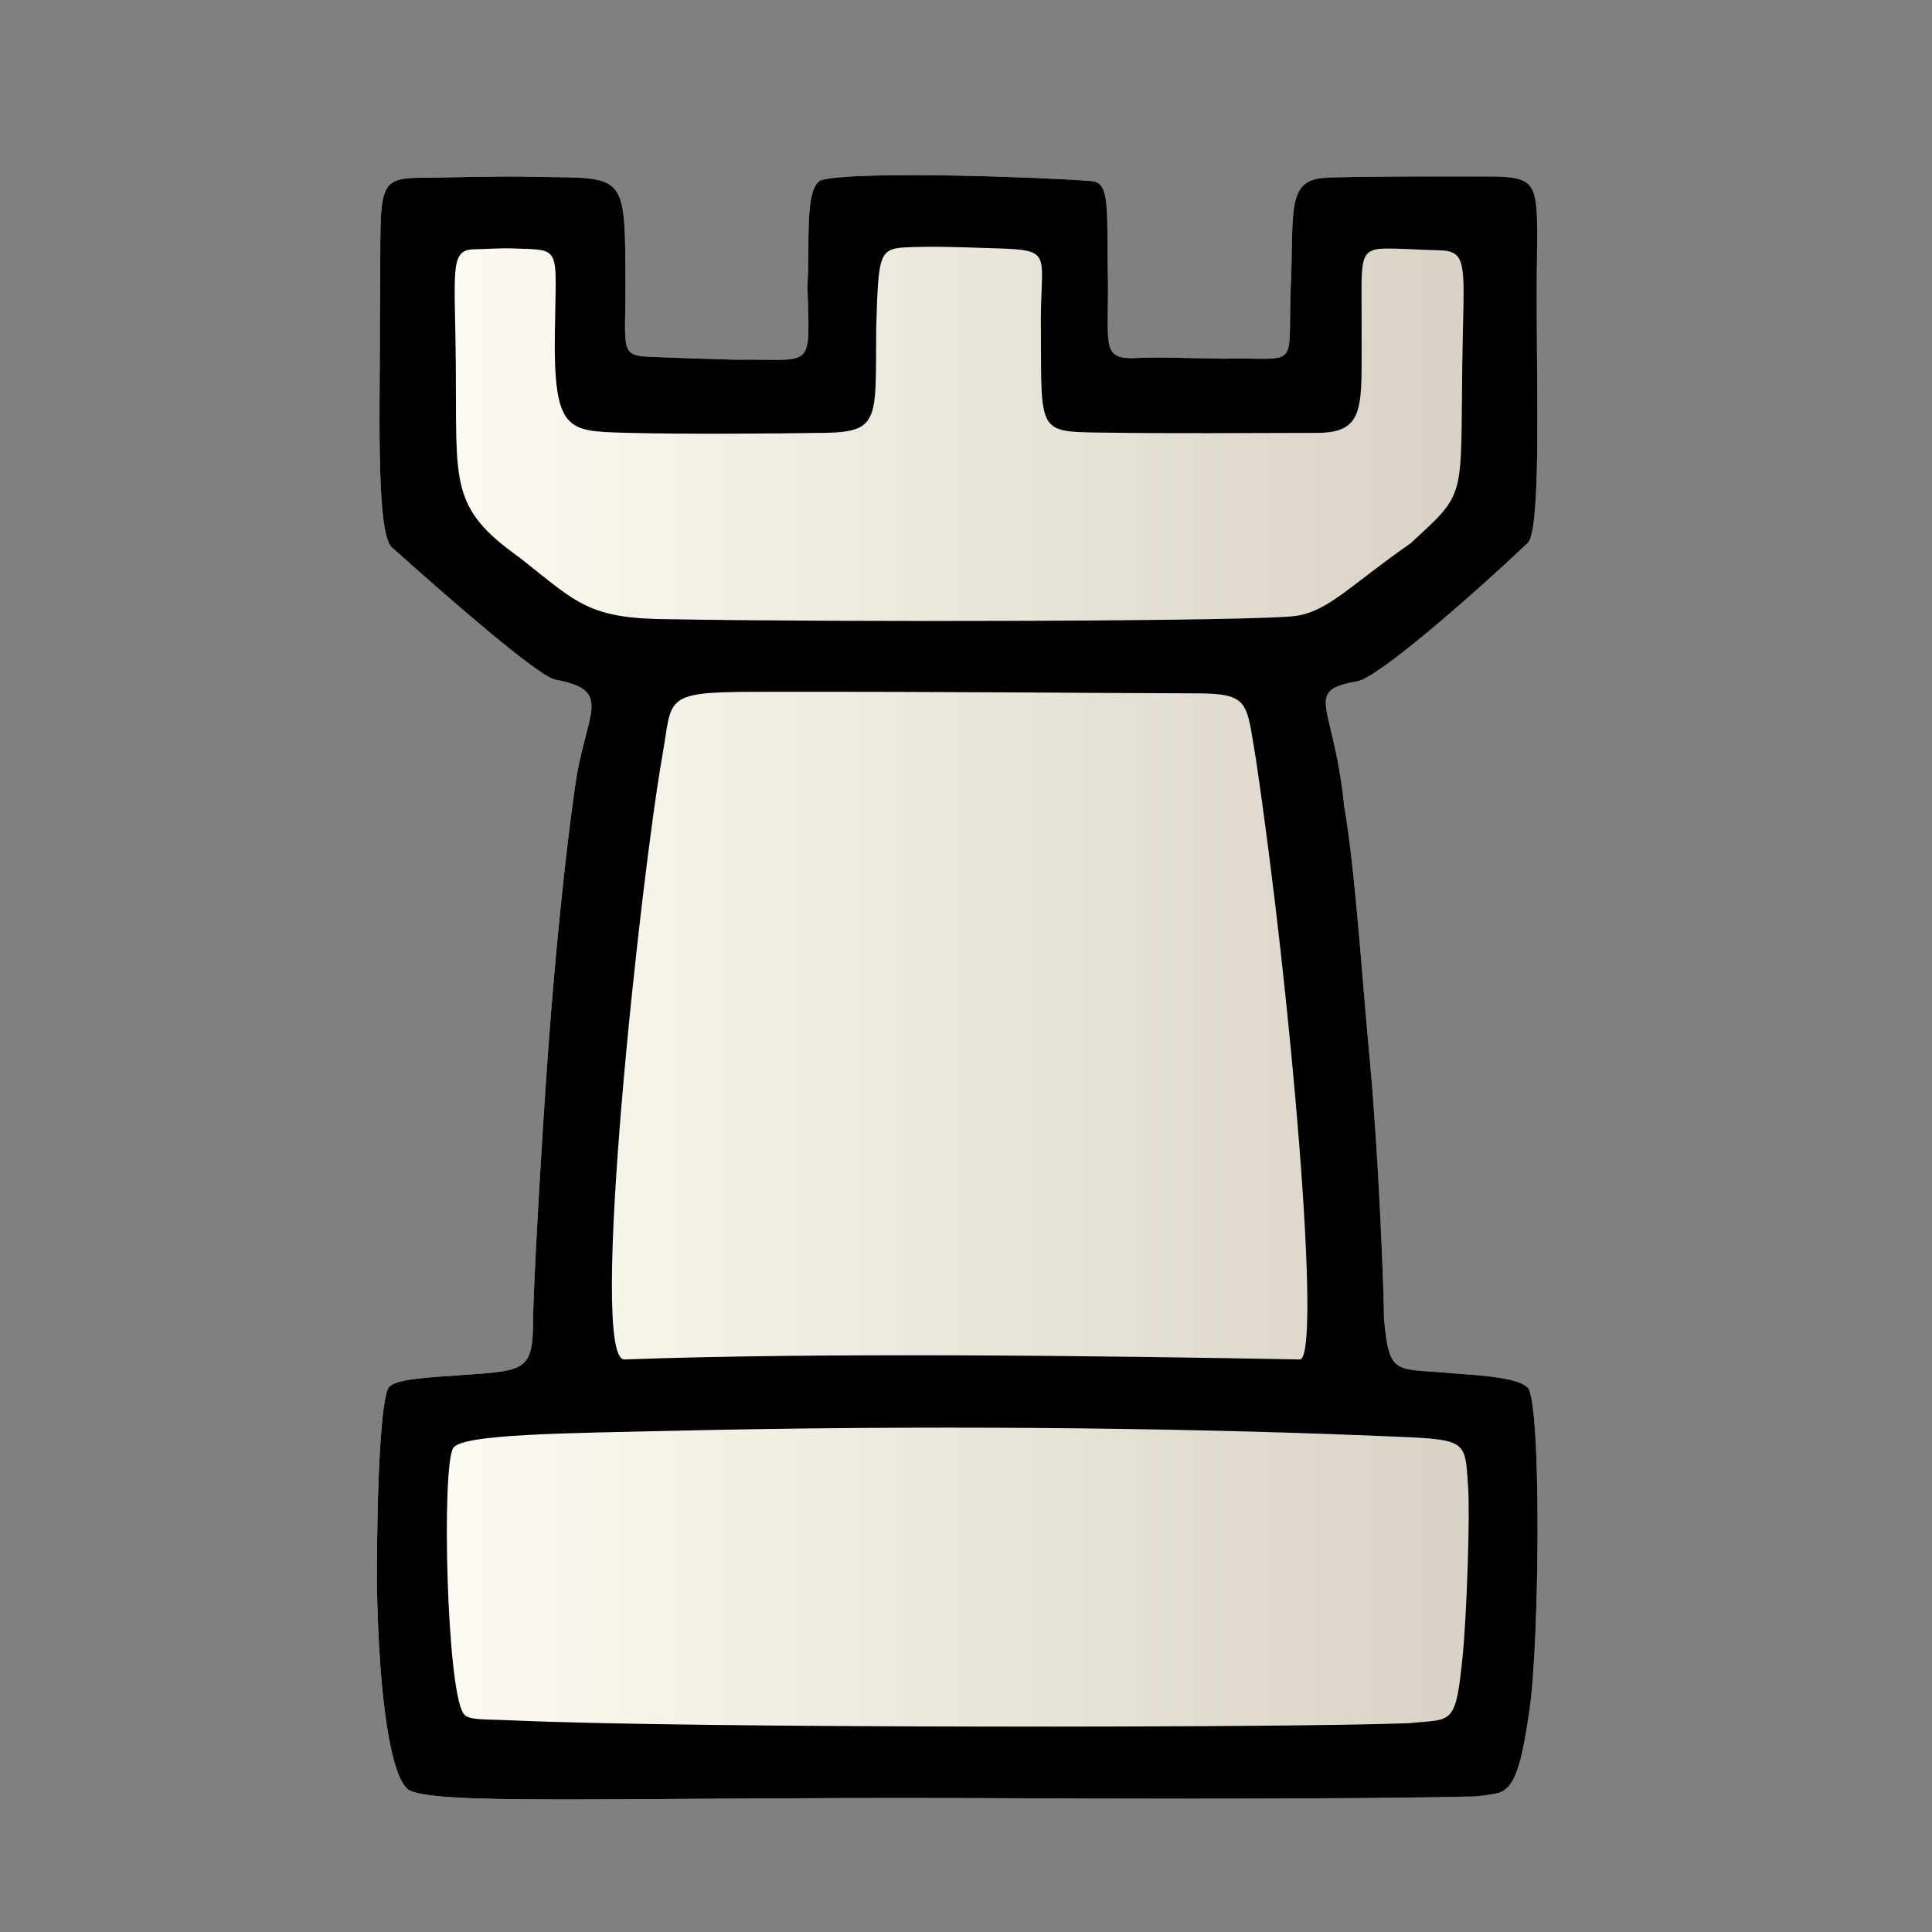 <?xml version="1.0" encoding="UTF-8" standalone="no"?>
<svg
   xmlns:dc="http://purl.org/dc/elements/1.1/"
   xmlns:cc="http://creativecommons.org/ns#"
   xmlns:rdf="http://www.w3.org/1999/02/22-rdf-syntax-ns#"
   xmlns:svg="http://www.w3.org/2000/svg"
   xmlns="http://www.w3.org/2000/svg"
   xmlns:xlink="http://www.w3.org/1999/xlink"
   xmlns:sodipodi="http://sodipodi.sourceforge.net/DTD/sodipodi-0.dtd"
   xmlns:inkscape="http://www.inkscape.org/namespaces/inkscape"
   version="1.0"
   width="300pt"
   height="300pt"
   viewBox="0 0 300 300"
   preserveAspectRatio="xMidYMid meet"
   id="svg2"
   inkscape:version="0.92.5 (2060ec1f9f, 2020-04-08)"
   sodipodi:docname="wr.svg">
  <rect x="0" y="0" width="300" height="300" fill="#808080" stroke="none"/>
  <defs
     id="defs12">
    <linearGradient
       inkscape:collect="always"
       id="linearGradient849">
      <stop
         style="stop-color:#fffdf4;stop-opacity:1"
         offset="0"
         id="stop845" />
      <stop
         style="stop-color:#d6d0c2;stop-opacity:1"
         offset="1"
         id="stop847" />
    </linearGradient>
    <filter
       style="color-interpolation-filters:sRGB;"
       inkscape:label="Drawing"
       id="filter18775">
      <feGaussianBlur
         in="SourceGraphic"
         stdDeviation="5.997"
         result="blur1"
         id="feGaussianBlur18721" />
      <feConvolveMatrix
         in="blur1"
         targetX="1"
         targetY="1"
         order="3 3"
         kernelMatrix="0 250 0 250 -1010 250 0 250 0 "
         result="convolve1"
         id="feConvolveMatrix18723" />
      <feComposite
         in="convolve1"
         in2="convolve1"
         k1="1"
         k2="1"
         k4="0.04"
         operator="arithmetic"
         result="composite1"
         id="feComposite18725" />
      <feColorMatrix
         in="composite1"
         values="0 0 0 0 0 0 0 0 0 0 0 0 0 0 0 -0.212 -0.715 -0.072 1 0 "
         result="color1"
         id="feColorMatrix18727" />
      <feGaussianBlur
         stdDeviation="0.61"
         result="blur2"
         id="feGaussianBlur18729" />
      <feColorMatrix
         values="1 0 0 0 0 0 1 0 0 0 0 0 1 0 0 0 0 0 2.7 -1 "
         result="color2"
         id="feColorMatrix18731" />
      <feFlood
         flood-color="rgb(255,255,255)"
         result="flood1"
         id="feFlood18733" />
      <feBlend
         in2="color2"
         mode="multiply"
         result="blend1"
         id="feBlend18735" />
      <feComponentTransfer
         in="blend1"
         result="component1"
         id="feComponentTransfer18743">
        <feFuncR
           type="discrete"
           tableValues="0 1 1 1"
           id="feFuncR18737" />
        <feFuncG
           type="discrete"
           tableValues="0 1 1 1"
           id="feFuncG18739" />
        <feFuncB
           type="discrete"
           tableValues="0 1 1 1"
           id="feFuncB18741" />
      </feComponentTransfer>
      <feGaussianBlur
         stdDeviation="0.61"
         result="blur3"
         id="feGaussianBlur18745" />
      <feColorMatrix
         in="blur3"
         values="0 0 0 0 0 0 0 0 0 0 0 0 0 0 0 -0.212 -0.715 -0.072 1 0 "
         result="color3"
         id="feColorMatrix18747" />
      <feColorMatrix
         values="1 0 0 0 0 0 1 0 0 0 0 0 1 0 0 0 0 0 1.9 -0.5 "
         result="color4"
         id="feColorMatrix18749" />
      <feFlood
         flood-color="rgb(0,0,0)"
         result="flood2"
         id="feFlood18751" />
      <feComposite
         in="flood2"
         in2="color4"
         operator="in"
         result="composite2"
         id="feComposite18753" />
      <feComposite
         in="composite2"
         in2="composite2"
         operator="arithmetic"
         k2="1"
         result="composite3"
         id="feComposite18755" />
      <feOffset
         dx="0"
         dy="0"
         result="offset1"
         id="feOffset18757" />
      <feFlood
         in="color4"
         flood-color="rgb(66,66,66)"
         result="flood3"
         id="feFlood18759" />
      <feComposite
         in="flood3"
         in2="color4"
         operator="out"
         result="composite4"
         id="feComposite18761" />
      <feComposite
         in="composite4"
         in2="composite4"
         operator="arithmetic"
         k2="1"
         result="composite5"
         id="feComposite18763" />
      <feMerge
         result="merge1"
         id="feMerge18769">
        <feMergeNode
           in="composite5"
           id="feMergeNode18765" />
        <feMergeNode
           in="offset1"
           id="feMergeNode18767" />
      </feMerge>
      <feColorMatrix
         values="1 0 0 0 0 0 1 0 0 0 0 0 1 0 0 0 0 0 1.3 0 "
         result="color5"
         flood-opacity="0.56"
         id="feColorMatrix18771" />
      <feComposite
         in="color5"
         in2="SourceGraphic"
         operator="in"
         result="composite8"
         id="feComposite18773" />
    </filter>
    <linearGradient
       inkscape:collect="always"
       xlink:href="#linearGradient849"
       id="linearGradient851"
       x1="58.518"
       y1="153.306"
       x2="238.748"
       y2="153.306"
       gradientUnits="userSpaceOnUse" />
  </defs>
  <sodipodi:namedview
     pagecolor="#ffffff"
     bordercolor="#666666"
     borderopacity="1"
     objecttolerance="10"
     gridtolerance="10"
     guidetolerance="10"
     inkscape:pageopacity="0"
     inkscape:pageshadow="2"
     inkscape:window-width="1397"
     inkscape:window-height="900"
     id="namedview10"
     showgrid="false"
     inkscape:zoom="2.048335"
     inkscape:cx="151.32901"
     inkscape:cy="194.04623"
     inkscape:window-x="36"
     inkscape:window-y="53"
     inkscape:window-maximized="0"
     inkscape:current-layer="svg2"
     inkscape:pagecheckerboard="true">
    <inkscape:grid
       type="xygrid"
       id="grid842" />
  </sodipodi:namedview>
  <path
     style="display:inline;opacity:1;fill:url(#linearGradient851);fill-opacity:1;stroke-width:2.361"
     d="m 232.282,278.497 c 2.916,-0.528 3.93,-4.228 5.217,-12.976 1.552,-10.553 1.875,-47.892 -0.289,-50.056 -1.423,-1.423 -6.091,-1.83 -11.551,-2.206 -9.03,-0.865 -9.928,0.589 -10.757,-8.543 -0.012,-4.545 -0.857,-25.744 -2.201,-40.086 -1.286,-13.713 -2.236,-29.257 -3.99,-39.527 -1.577,-15.899 -6.502,-17.786 2.038,-19.31 3.212,-0.537 17.803,-13.275 26.464,-21.473 2.059,-1.949 1.412,-23.975 1.414,-35.494 -0.156,-19.38 1.57,-21.108 -6.09,-21.411 -5.595,-0.038 -24.072,-0.033 -27.008,0.21 -5.362,0.443 -4.751,4.534 -5.016,14.952 -0.803,15.39 2.095,12.86 -10.314,13.118 -5.403,-0.058 -10.008,-0.272 -13.769,-0.101 -5.25,0.238 -4.361,-1.725 -4.379,-11.033 -0.238,-12.31 0.451,-16.256 -2.65,-16.449 -6.582,-0.548 -36.357,-1.684 -41.936,-0.129 -2.545,1.268 -1.696,9.551 -2.087,16.449 0.336,13.405 1.205,11.222 -11.209,11.423 -4.226,-0.136 -8.602,-0.242 -13.5,-0.468 -4.69,-0.216 -3.416,-1.422 -3.557,-13.068 -0.055,-16.312 -0.47,-14.509 -15.605,-14.894 -5.175,-0.071 -12.695,0.16 -15.385,0.167 -8.443,0.023 -6.795,0.888 -7.145,22.188 0.098,11.326 -0.723,32.903 1.859,35.209 9.608,8.577 22.322,19.636 25.269,20.52 9.56,1.76 4.643,5.11 3.096,17.302 -1.474,10.375 -3.012,25.528 -4.106,40.593 -1.043,14.367 -2.298,36.768 -2.31,41.313 -0.022,8.021 -1.03,8.112 -10.666,8.775 -5.46,0.376 -10.609,0.623 -11.694,1.863 -1.272,1.454 -1.909,15.064 -1.907,30.472 0.326,19.167 2.316,29.721 4.699,31.913 2.779,2.684 31.831,1.306 86.57,1.463 22.935,0.124 60.279,0.192 78.742,-0.247 0,0 0.837,0.07 3.753,-0.458 z"
     id="path851"
     inkscape:connector-curvature="0"
     sodipodi:nodetypes="zssccsccsccsccscccccsccscsccsccsccccz" />
  <path
     sodipodi:nodetypes="zssccsccsccsccscccccsccscsccsccscccczcssssscsccsscccccccszsccscccssssccccc"
     inkscape:connector-curvature="0"
     id="path843"
     d="m 232.282,278.497 c 2.916,-0.528 3.93,-4.228 5.217,-12.976 1.552,-10.553 1.875,-47.892 -0.289,-50.056 -1.423,-1.423 -6.091,-1.83 -11.551,-2.206 -9.03,-0.865 -9.928,0.589 -10.757,-8.543 -0.012,-4.545 -0.857,-25.744 -2.201,-40.086 -1.286,-13.713 -2.236,-29.257 -3.99,-39.527 -1.577,-15.899 -6.502,-17.786 2.038,-19.31 3.212,-0.537 17.803,-13.275 26.464,-21.473 2.059,-1.949 1.412,-23.975 1.414,-35.494 -0.156,-19.38 1.57,-21.108 -6.09,-21.411 -5.595,-0.038 -24.072,-0.033 -27.008,0.21 -5.362,0.443 -4.751,4.534 -5.016,14.952 -0.803,15.39 2.095,12.86 -10.314,13.118 -5.403,-0.058 -10.008,-0.272 -13.769,-0.101 -5.25,0.238 -4.361,-1.725 -4.379,-11.033 -0.238,-12.31 0.451,-16.256 -2.65,-16.449 -6.582,-0.548 -36.357,-1.684 -41.936,-0.129 -2.545,1.268 -1.696,9.551 -2.087,16.449 0.336,13.405 1.205,11.222 -11.209,11.423 -4.226,-0.136 -8.602,-0.242 -13.5,-0.468 -4.69,-0.216 -3.416,-1.422 -3.557,-13.068 -0.055,-16.312 -0.47,-14.509 -15.605,-14.894 -5.175,-0.071 -12.695,0.16 -15.385,0.167 -8.443,0.023 -6.795,0.888 -7.145,22.188 0.098,11.326 -0.723,32.903 1.859,35.209 9.608,8.577 22.322,19.636 25.269,20.52 9.56,1.76 4.643,5.11 3.096,17.302 -1.474,10.375 -3.012,25.528 -4.106,40.593 -1.043,14.367 -2.298,36.768 -2.31,41.313 -0.022,8.021 -1.03,8.112 -10.666,8.775 -5.46,0.376 -10.609,0.623 -11.694,1.863 -1.272,1.454 -1.909,15.064 -1.907,30.472 0.326,19.167 2.316,29.721 4.699,31.913 2.779,2.684 31.831,1.306 86.57,1.463 22.935,0.124 60.279,0.192 78.742,-0.247 0,0 0.837,0.07 3.753,-0.458 z M 71.938,266.023 c -2.582,-3.877 -3.39,-38.206 -1.563,-41.185 1.339,-2.183 17.883,-2.292 34.504,-2.675 37.177,-0.858 76.249,-0.553 109.013,0.801 14.159,0.585 13.545,0.238 14.078,7.978 0.304,4.409 -0.202,19.612 -0.842,26.114 -1.093,11.12 -1.652,9.806 -8.213,10.512 -18.005,0.745 -111.752,0.825 -139.274,-0.424 -4.638,-0.21 -7.043,0.033 -7.704,-1.121 z m 25.04,-54.925 c -5.746,0.273 2.621,-75.431 5.865,-93.71 1.595,-8.99 -0.073,-9.935 14.159,-9.959 32.157,-0.053 55.651,0.215 68.656,0.234 8.467,0.012 7.849,1.354 9.343,10.114 5.462,36.616 10.287,92.793 6.862,93.32 -30.819,-0.587 -75.004,-1.111 -104.885,0 z M 80.681,86.583 c -10.913,-7.776 -9.753,-11.428 -9.901,-29.89 -0.116,-14.385 -0.991,-17.762 2.584,-17.975 1.673,-0.02 4.41,-0.211 6.173,-0.144 7.852,0.299 6.779,-0.653 6.618,13.355 -0.174,15.125 2.032,15.008 10.853,15.27 8.821,0.263 25.253,0.104 29.366,0.03 10.441,0.018 9.565,-1.3 9.68,-16.196 0.364,-11.99 0.39,-12.489 5.275,-12.652 4.131,-0.138 6.576,-0.028 13.332,0.176 9.381,0.298 6.744,0.792 6.974,13.035 0.055,15.46 -0.407,15.436 8.981,15.574 12.696,0.178 21.628,0.06 34.062,0.05 7.481,-0.083 6.701,-4.259 6.755,-15.733 0.052,-10.935 -0.692,-12.766 3.541,-12.88 2.21,-0.059 5.065,0.183 8.478,0.257 4.746,0.102 3.807,2.481 3.609,17.934 -0.269,21.068 0.659,19.553 -8.049,27.59 -9.103,6.315 -12.63,10.43 -17.622,11.235 -5.696,0.918 -73.119,0.989 -97.275,0.536 C 91.339,96.104 89.73,93.708 80.681,86.583 Z"
     style="display:inline;opacity:1;fill:#000000;fill-opacity:1;stroke-width:2.361" />
</svg>
